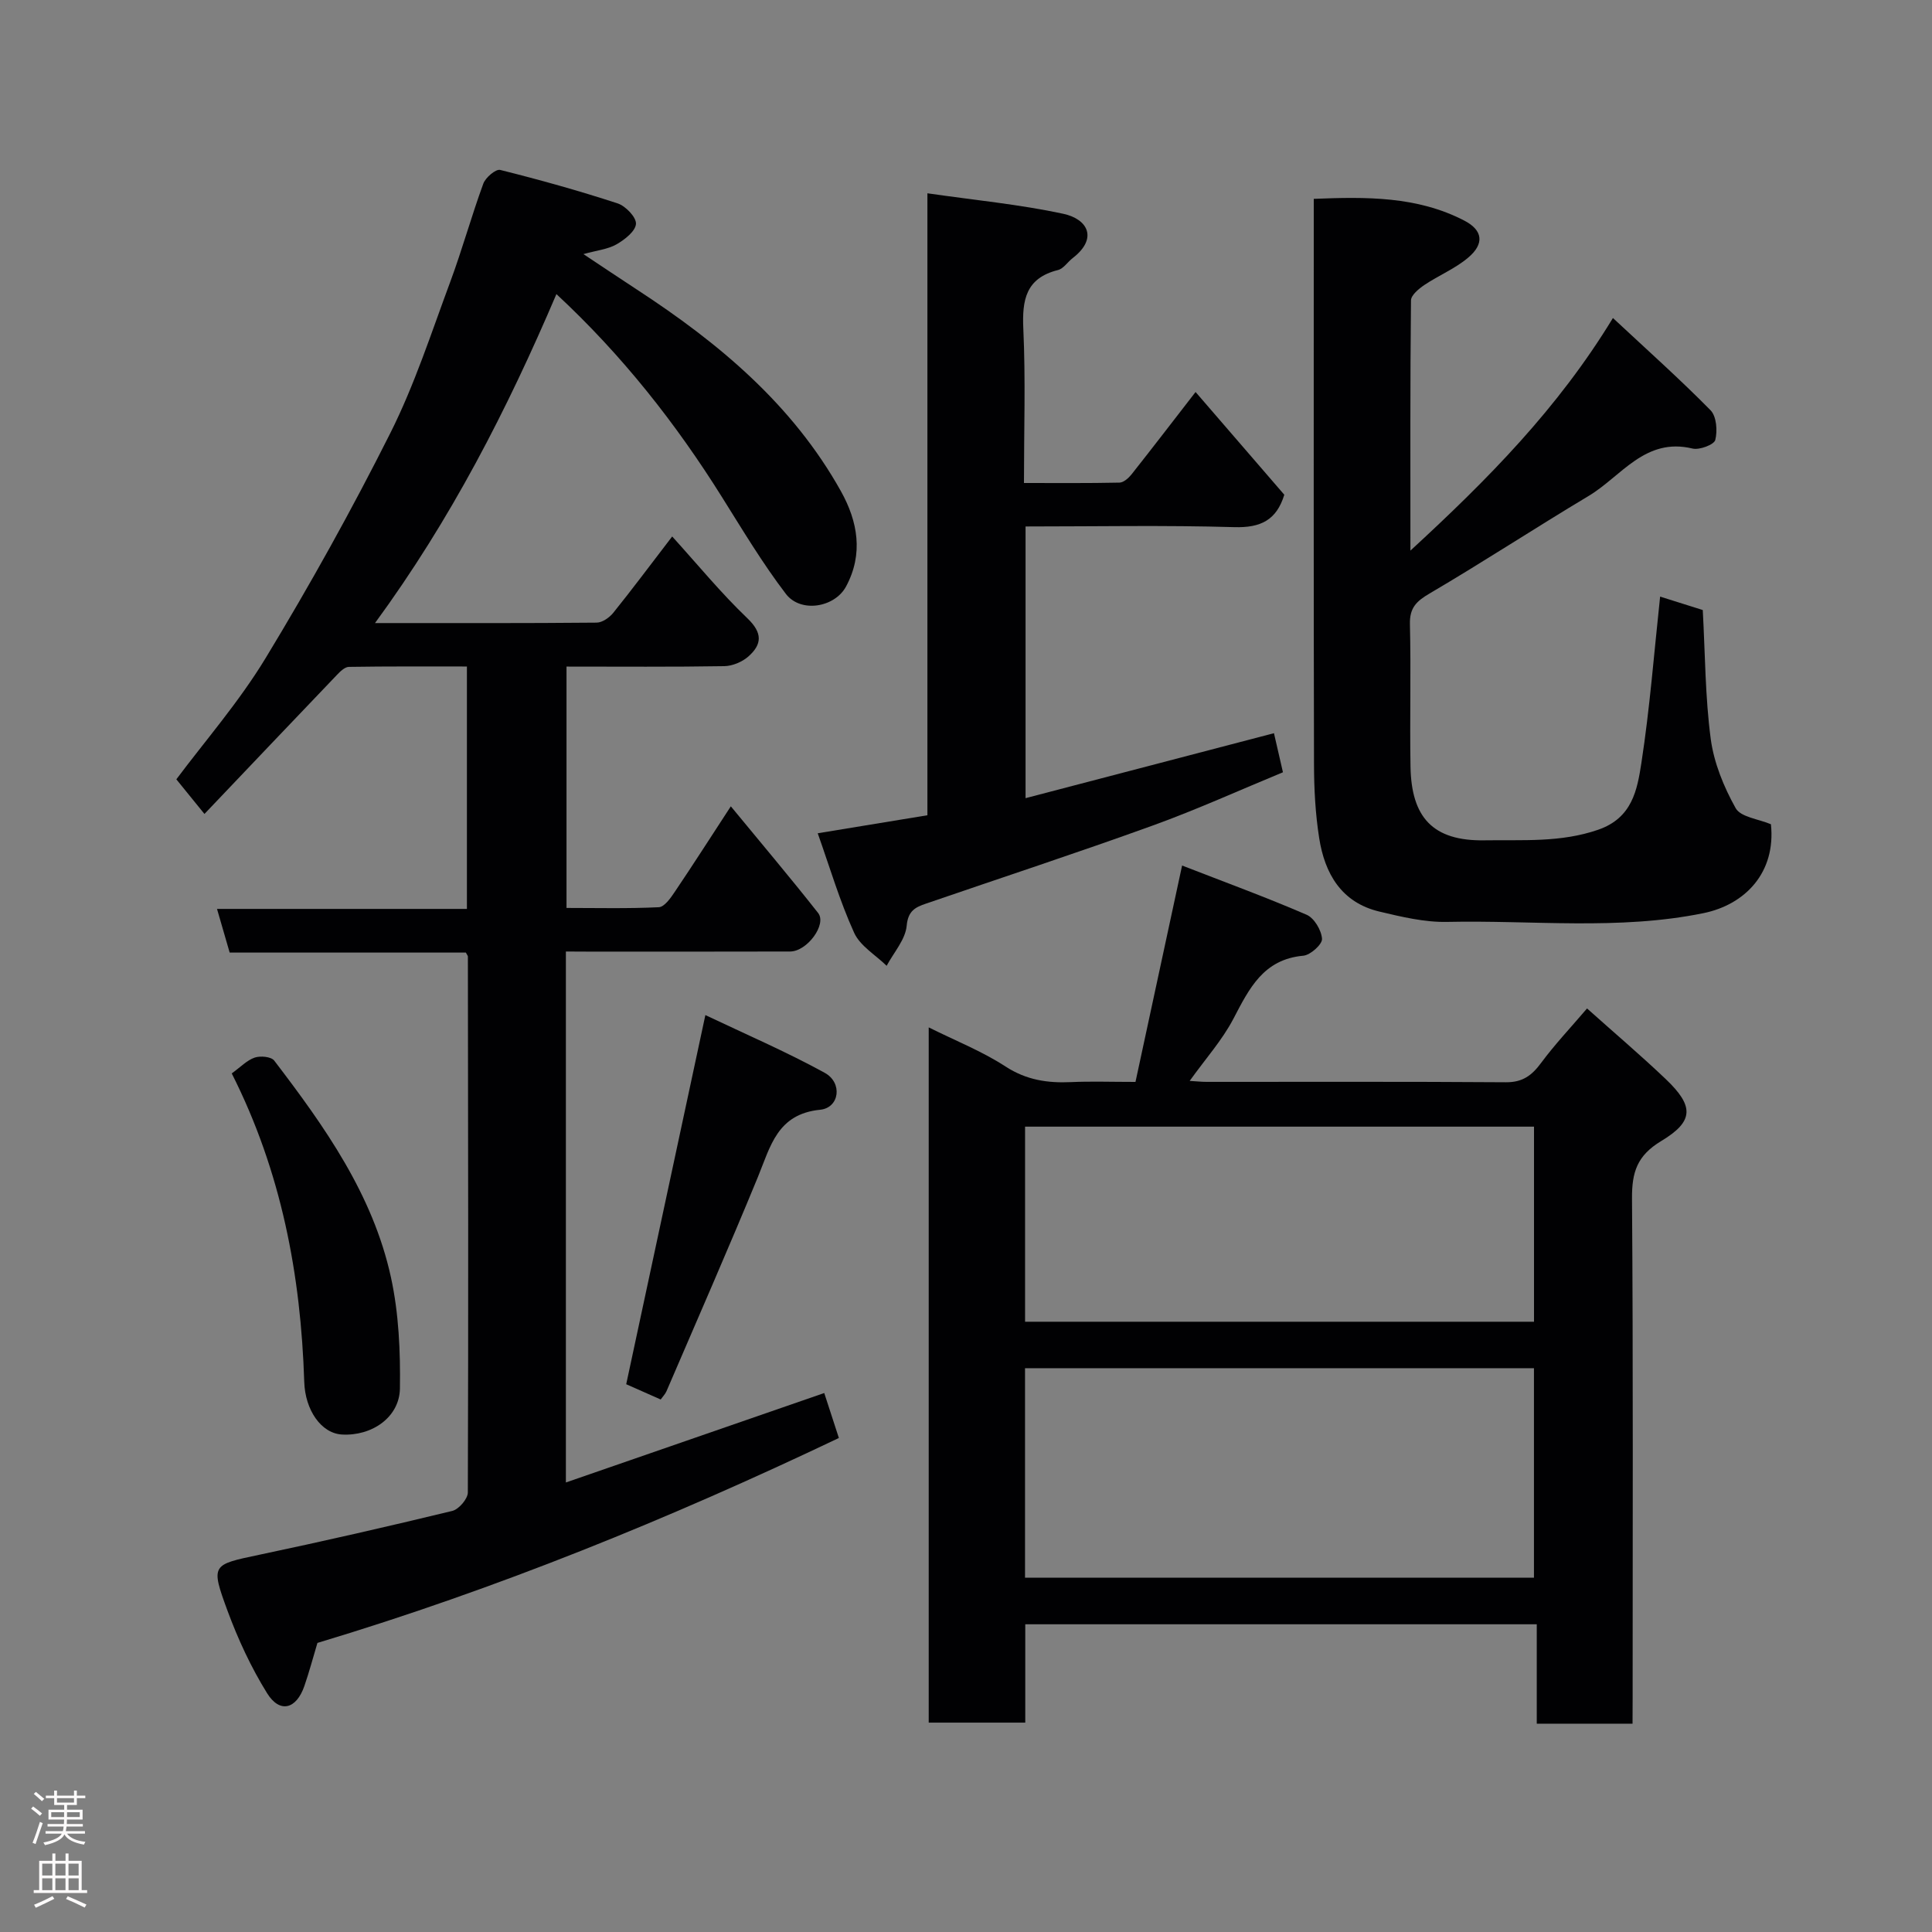 <svg enable-background="new 0 0 400 400" viewBox="0 0 400 400" xmlns="http://www.w3.org/2000/svg"><rect x="0" y="0" width="400" height="400" fill="#808080" stroke="none"/><g fill="#010103"><path d="m117.16 197v109.93c17.97-6.22 35.69-12.36 53.49-18.52.96 2.94 1.95 6 3.03 9.31-35.07 16.71-70.92 31.3-107.96 42.43-.91 3.04-1.7 6.01-2.7 8.91-1.67 4.84-5.1 5.73-7.73 1.49-3.31-5.34-6.01-11.16-8.19-17.07-3.53-9.6-3.23-9.51 6.53-11.57 13.38-2.82 26.72-5.87 40.01-9.09 1.35-.33 3.21-2.49 3.22-3.81.13-36.99.06-73.99.01-110.98 0-.14-.14-.28-.42-.81-16.04 0-32.3 0-48.9 0-.87-3-1.66-5.74-2.62-9.04h51.74c0-16.89 0-33.28 0-50.19-8.21 0-16.32-.05-24.43.08-.85.01-1.81.95-2.49 1.67-9.06 9.46-18.08 18.97-27.42 28.78-2.03-2.51-3.78-4.66-5.82-7.17 5.8-7.77 12.94-15.96 18.49-25.11 9.2-15.17 17.85-30.72 25.81-46.57 5.02-9.99 8.49-20.77 12.4-31.29 2.49-6.71 4.39-13.63 6.85-20.35.46-1.27 2.58-3.07 3.49-2.85 8.18 2.04 16.31 4.31 24.32 6.93 1.65.54 3.89 2.87 3.8 4.24-.1 1.53-2.34 3.27-4.03 4.24-1.78 1.02-4.01 1.23-6.85 2.02 3.92 2.6 7.49 5 11.1 7.36 16.93 11.04 32.21 23.79 42.23 41.76 3.48 6.25 4.67 12.95 1.05 19.69-2.34 4.36-9.4 5.56-12.47 1.53-4.83-6.33-8.95-13.22-13.19-19.98-9.61-15.36-20.72-29.46-34.31-42.08-10.22 23.96-21.84 46.65-37.56 68.11 16.03 0 30.96.05 45.89-.09 1.17-.01 2.63-1.04 3.43-2.02 3.9-4.84 7.61-9.82 12.21-15.82 5.3 5.85 10.11 11.72 15.56 16.93 3.19 3.05 3.05 5.41.2 7.93-1.28 1.12-3.28 1.96-4.97 1.99-10.79.18-21.59.09-32.67.09v49.97c6.28 0 12.71.16 19.11-.15 1.16-.06 2.44-1.89 3.29-3.16 3.72-5.51 7.3-11.11 11.62-17.73 6.31 7.67 12.32 14.77 18.07 22.08 1.86 2.36-2.28 7.97-5.79 7.98-14 .04-28 .02-42 .02-1.31-.02-2.62-.02-4.43-.02z"/><path d="m338 356.87c-6.98 0-13.13 0-19.83 0 0-6.83 0-13.56 0-20.58-35.48 0-70.41 0-105.9 0v20.36c-6.93 0-13.32 0-19.99 0 0-47.8 0-95.54 0-143.94 5.54 2.76 11.04 4.93 15.89 8.09 4.32 2.81 8.69 3.46 13.56 3.24 4.15-.19 8.31-.04 13.36-.04 3.13-14.56 6.27-29.12 9.65-44.8 8.72 3.39 17.35 6.55 25.78 10.19 1.58.68 3.08 3.22 3.19 4.99.07 1.13-2.4 3.36-3.88 3.49-8.28.75-11.2 6.81-14.48 13.08-2.32 4.42-5.76 8.26-9.04 12.84 1.38.08 2.44.2 3.5.2 20.67.01 41.33-.07 62 .08 3.45.02 5.36-1.43 7.27-4.02 2.83-3.82 6.12-7.3 9.5-11.26 5.54 4.96 11.06 9.64 16.29 14.62 5.84 5.57 5.92 8.71-.92 12.82-5.02 3.02-6.1 6.47-6.06 11.91.25 34.5.13 69 .13 103.49-.02 1.76-.02 3.51-.02 5.24zm-125.78-30.23h105.37c0-14.74 0-29.12 0-43.37-35.33 0-70.24 0-105.37 0zm.01-52.99h105.37c0-13.73 0-27.11 0-40.39-35.32 0-70.23 0-105.37 0z"/><path d="m343.71 123.52c2.79.88 5.99 1.89 8.83 2.78.5 9.21.5 18.03 1.65 26.69.66 4.95 2.7 9.93 5.16 14.33 1.04 1.86 4.72 2.24 7.3 3.33 1.06 9.97-5.29 16.63-13.97 18.41-17.61 3.59-35.38 1.42-53.07 1.81-4.66.1-9.43-1.05-14.03-2.14-7.87-1.87-11.31-7.87-12.46-15.23-.79-5.03-1.06-10.18-1.07-15.28-.09-36.99-.05-73.98-.05-110.98 0-1.82 0-3.65 0-6.07 10.82-.43 21.39-.57 31.18 4.51 3.87 2.01 4.16 4.82.79 7.66-2.69 2.28-6.12 3.68-9.08 5.67-1.15.78-2.75 2.1-2.76 3.19-.18 16.79-.12 33.58-.12 51.8 16.08-14.81 30.52-29.4 41.93-48.16 7.15 6.67 13.89 12.68 20.21 19.1 1.24 1.26 1.46 4.25.98 6.15-.24.97-3.27 2.12-4.7 1.78-9.85-2.39-14.76 5.77-21.52 9.81-11.05 6.61-21.83 13.68-32.94 20.2-2.76 1.62-4.14 2.99-4.06 6.35.24 9.83-.05 19.66.12 29.49.18 10.46 4.56 15.45 15.37 15.26 7.87-.13 15.69.5 23.48-2.19 7.07-2.44 8.09-8.26 8.95-13.82 1.75-11.36 2.63-22.85 3.88-34.45z"/><path d="m169.3 172.52c8.13-1.34 15.19-2.5 22.71-3.73 0-42.51 0-84.91 0-128.77 9.83 1.42 19.09 2.3 28.12 4.24 5.14 1.11 7.21 5.13 1.95 9.18-1.04.8-1.89 2.18-3.04 2.47-6.67 1.67-7.45 6.19-7.17 12.22.48 10.43.13 20.9.13 31.87 6.89 0 13.33.06 19.78-.08.85-.02 1.87-.93 2.48-1.69 4.36-5.51 8.63-11.08 13.27-17.07 6.12 7.09 12.25 14.19 18.37 21.27-1.61 5.26-4.9 6.87-10.35 6.71-14.29-.42-28.6-.14-43.22-.14v56.25c17.24-4.51 34.31-8.97 51.43-13.45.51 2.23 1.13 4.91 1.86 8.09-8.88 3.66-17.76 7.7-26.91 11.01-15.59 5.64-31.36 10.81-47.04 16.2-2.13.73-3.67 1.46-3.95 4.56-.26 2.87-2.68 5.54-4.15 8.3-2.3-2.25-5.49-4.11-6.73-6.84-2.98-6.55-5.03-13.53-7.54-20.6z"/><path d="m47.98 222.24c1.82-1.31 3.14-2.73 4.76-3.28 1.18-.4 3.41-.19 4.03.62 10.44 13.66 20.43 27.73 24.17 44.87 1.63 7.47 1.97 15.34 1.86 23.02-.09 5.98-5.84 9.9-12.03 9.53-4.27-.26-7.6-5.05-7.78-10.91-.71-22.12-4.72-43.48-15.01-63.85z"/><path d="m136.79 289.75c-2.8-1.24-5.16-2.28-7.14-3.16 5.39-25.14 10.76-50.2 16.39-76.43 8.23 3.92 16.68 7.55 24.7 11.95 3.77 2.06 3.07 7.25-.93 7.65-8.88.88-10.28 7.55-12.89 13.91-6.12 14.89-12.6 29.63-18.95 44.41-.26.57-.74 1.05-1.18 1.67z"/></g><path d="m6.44 374.46.42-.45c.65.47 1.27.95 1.85 1.44l-.45.49c-.65-.56-1.25-1.06-1.82-1.48m.93 7.33-.63-.26c.55-1.36 1.05-2.8 1.52-4.33.19.1.38.19.59.27-.46 1.29-.95 2.73-1.48 4.32m-.38-10.38.44-.42c.43.34 1.01.82 1.74 1.44l-.49.49c-.53-.51-1.09-1.01-1.69-1.51m2.5.35h1.72v-1.04h.59v1.04h3.52v-1.04h.59v1.04h1.75v.53h-1.75v1.42h-2.03v.97h3.22v2.03h-3.24c0 .35-.01.66-.03.93h3.32v.53h-3.37c-.03.27-.08.58-.15.94h3.96v.53h-3.71c.67.92 1.93 1.48 3.79 1.68-.13.24-.23.44-.29.59-2.13-.38-3.48-1.08-4.04-2.12-.43.97-1.77 1.72-4.03 2.23-.09-.19-.2-.37-.33-.55 2.1-.42 3.37-1.03 3.81-1.83h-3.36v-.53h3.58c.08-.29.13-.61.16-.94h-3.33v-.53h3.39c.02-.27.04-.58.04-.93h-3.23v-2.03h3.25v-.97h-2.07v-1.42h-1.73zm1.12 3.44v1h2.65c.01-.3.02-.44.01-.4v-.25-.35zm1.19-2h3.52v-.91h-3.52zm4.71 2h-2.63v.59c0 .16-.01.28-.01.4h2.64z" fill="#fcfafa"/><path d="m13.56 383.74h.63v1.52h2.72v6.07h1.13v.6h-11.06v-.6h1.13v-6.07h2.73v-1.52h.63v1.52h2.1v-1.52zm-2.69 8.83.38.56c-1.24.63-2.53 1.25-3.85 1.85-.1-.21-.21-.42-.34-.63 1.36-.55 2.63-1.15 3.81-1.78m-2.13-4.27h2.1v-2.45h-2.1zm0 3.04h2.1v-2.46h-2.1zm2.72-3.04h2.1v-2.45h-2.1zm0 3.04h2.1v-2.46h-2.1zm6.07 3.6c-1.41-.71-2.7-1.3-3.86-1.78l.35-.56c1.45.62 2.75 1.19 3.88 1.72zm-1.25-9.09h-2.1v2.45h2.1zm-2.09 5.49h2.1v-2.46h-2.1z" fill="#fcfafa"/></svg>